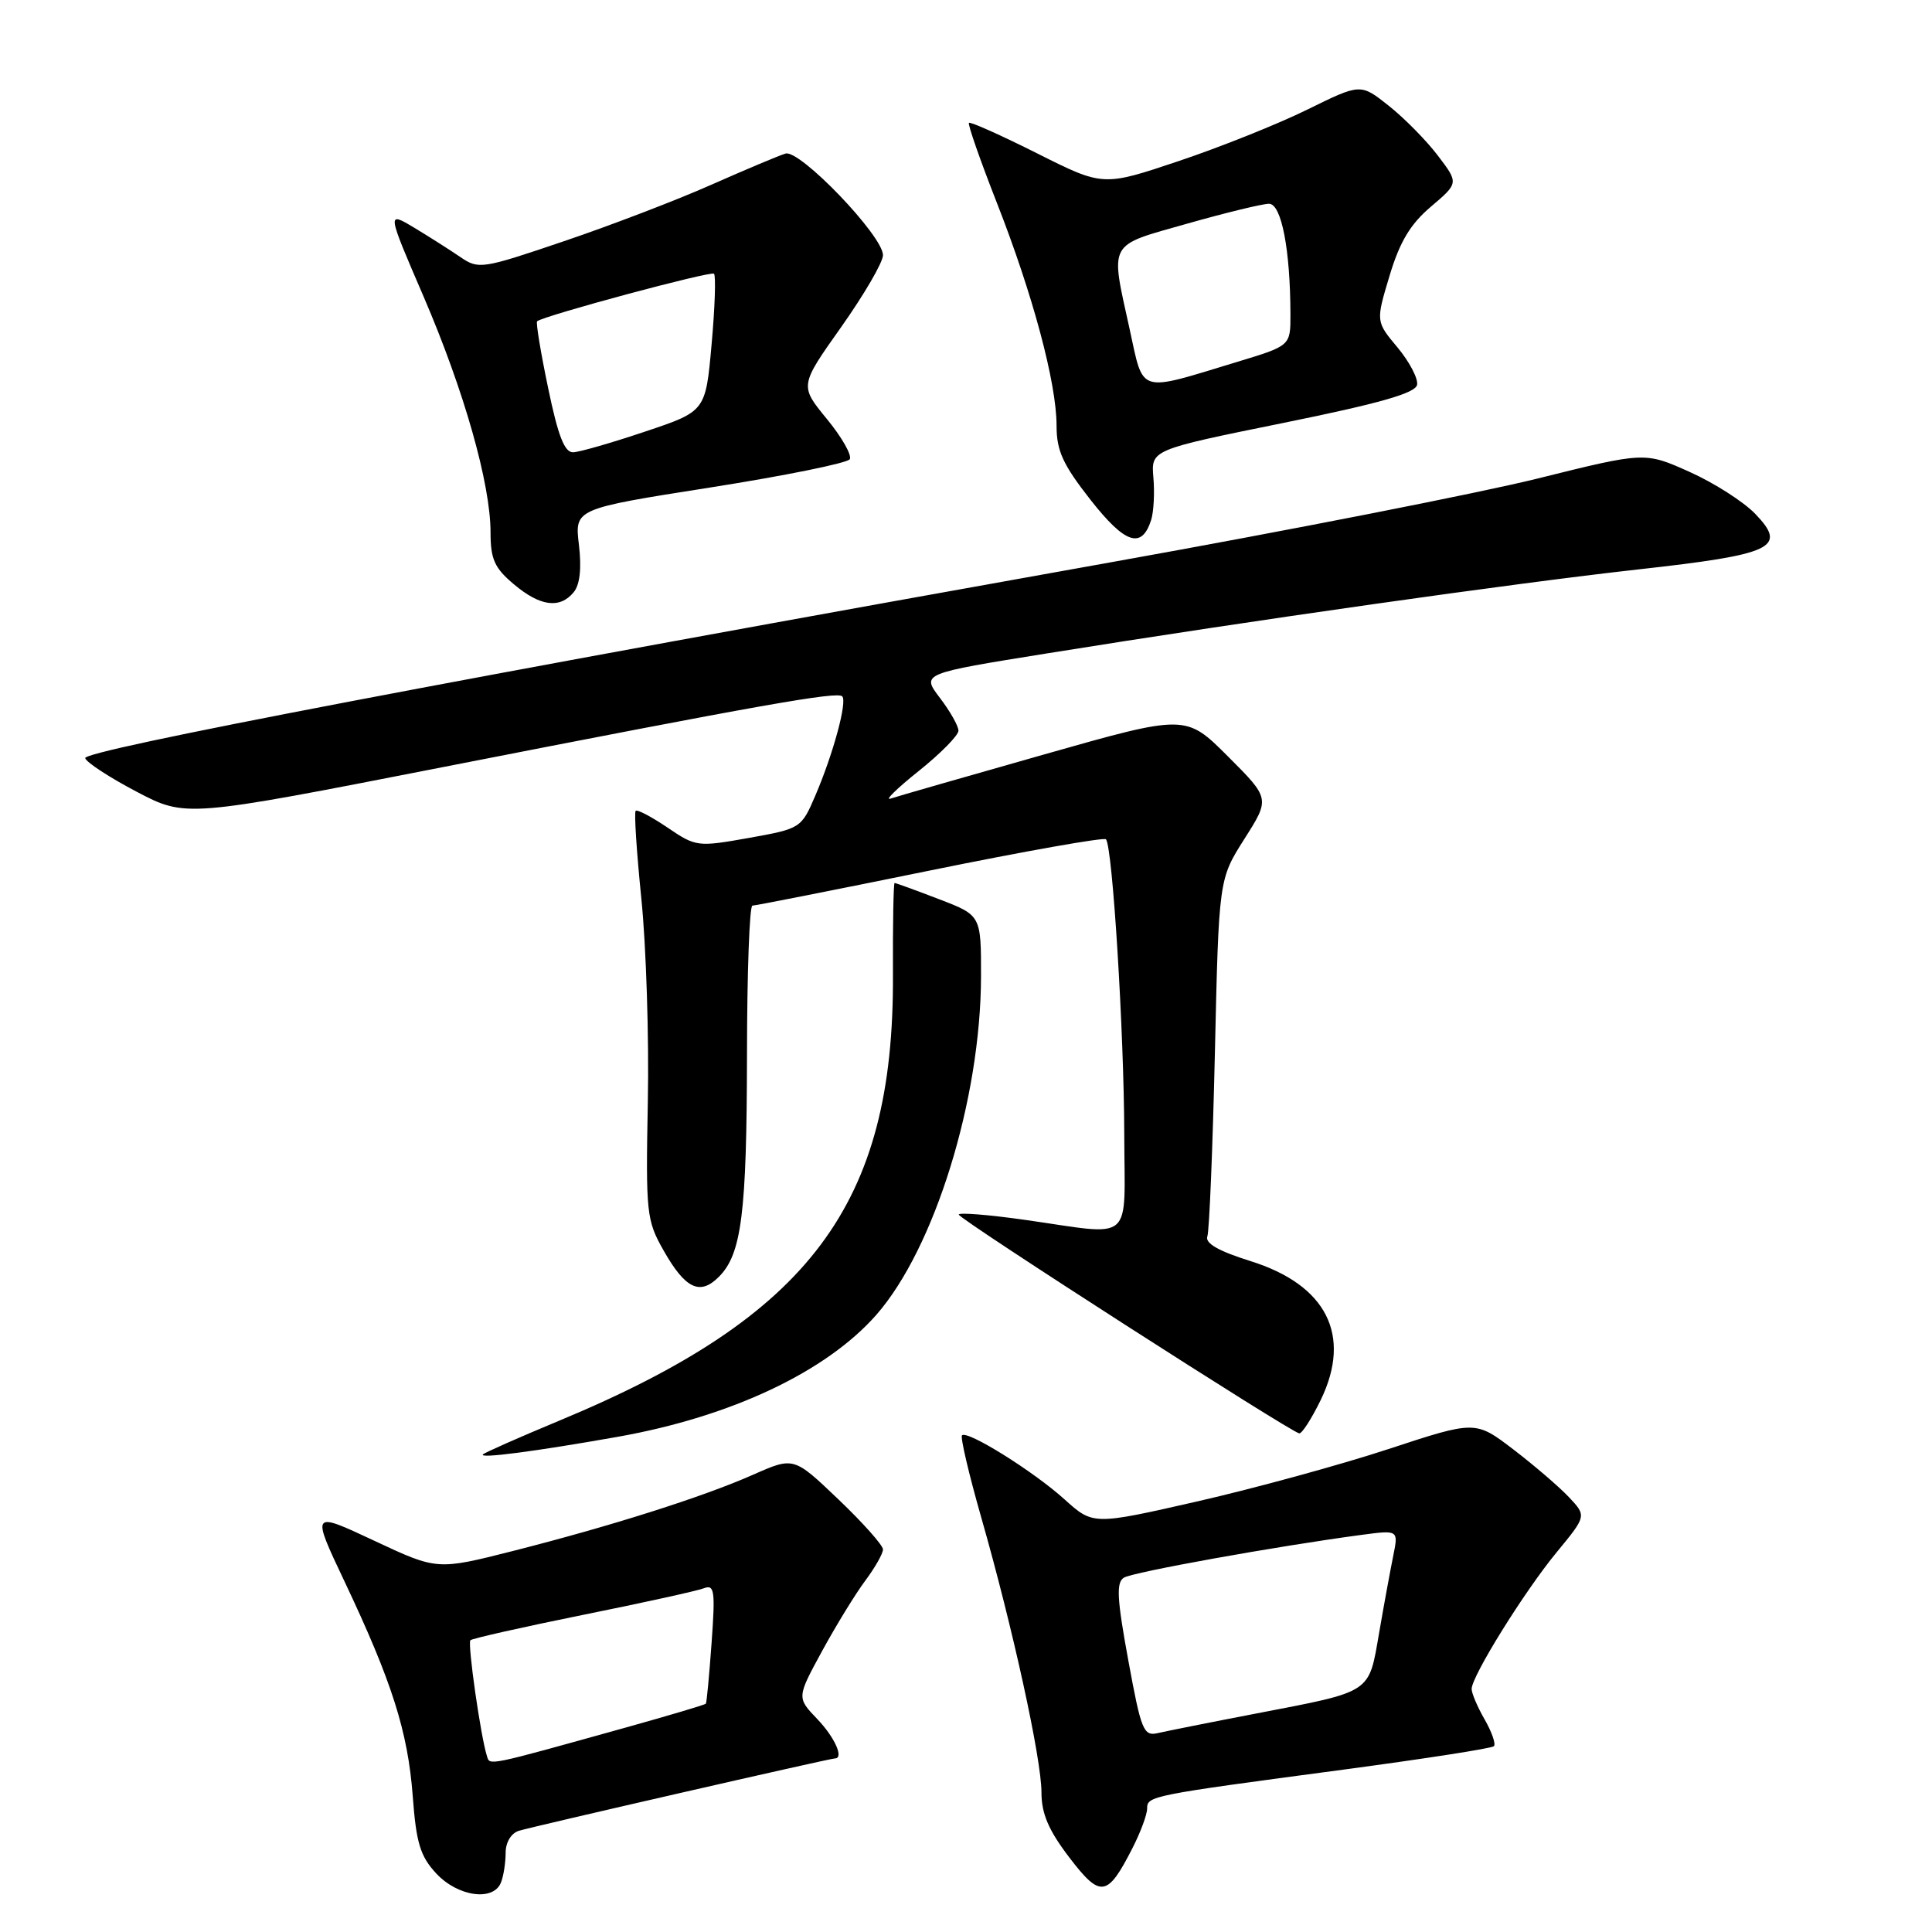 <?xml version="1.0" encoding="UTF-8" standalone="no"?>
<!DOCTYPE svg PUBLIC "-//W3C//DTD SVG 1.1//EN" "http://www.w3.org/Graphics/SVG/1.1/DTD/svg11.dtd" >
<svg xmlns="http://www.w3.org/2000/svg" xmlns:xlink="http://www.w3.org/1999/xlink" version="1.1" viewBox="0 0 256 256">
 <g >
 <path fill="currentColor"
d=" M 66.39 249.42 C 66.73 248.55 67.00 246.78 67.00 245.49 C 67.00 244.12 67.73 242.91 68.75 242.59 C 70.59 242.02 109.98 233.00 110.63 233.00 C 111.86 233.00 110.61 230.20 108.29 227.78 C 105.57 224.94 105.57 224.94 108.96 218.72 C 110.83 215.30 113.40 211.11 114.68 209.41 C 115.95 207.70 117.00 205.86 117.00 205.31 C 117.00 204.76 114.34 201.77 111.09 198.67 C 105.18 193.03 105.18 193.03 99.83 195.39 C 93.15 198.35 81.04 202.19 67.98 205.51 C 57.92 208.06 57.92 208.06 49.58 204.15 C 41.24 200.24 41.24 200.24 45.65 209.55 C 51.95 222.85 54.05 229.47 54.69 238.00 C 55.15 244.22 55.69 245.97 57.81 248.25 C 60.68 251.33 65.41 251.98 66.39 249.42 Z  M 150.07 244.86 C 151.13 242.78 152.00 240.44 152.00 239.65 C 152.00 237.97 152.37 237.90 177.97 234.49 C 188.68 233.06 197.67 231.67 197.95 231.38 C 198.23 231.10 197.68 229.51 196.73 227.85 C 195.78 226.20 195.00 224.37 195.00 223.80 C 195.00 222.11 201.98 210.88 206.26 205.69 C 210.23 200.87 210.23 200.87 207.90 198.39 C 206.61 197.02 203.30 194.18 200.53 192.06 C 195.50 188.22 195.50 188.22 184.00 192.00 C 177.68 194.08 166.28 197.20 158.67 198.94 C 144.84 202.09 144.84 202.09 141.04 198.66 C 136.93 194.95 128.18 189.49 127.47 190.19 C 127.23 190.43 128.38 195.33 130.02 201.07 C 134.19 215.65 138.00 233.04 138.00 237.51 C 138.00 240.32 138.94 242.52 141.68 246.11 C 145.83 251.55 146.73 251.41 150.07 244.86 Z  M 81.88 190.38 C 96.90 187.71 109.48 181.77 116.12 174.22 C 123.84 165.41 129.96 145.65 129.99 129.39 C 130.00 121.28 130.00 121.28 124.41 119.14 C 121.34 117.96 118.70 117.00 118.54 117.00 C 118.39 117.00 118.29 122.51 118.32 129.25 C 118.47 159.60 107.36 174.42 74.12 188.24 C 68.83 190.44 64.28 192.45 64.00 192.71 C 63.37 193.31 70.93 192.32 81.88 190.38 Z  M 175.02 185.47 C 179.15 176.92 175.77 170.25 165.69 167.10 C 161.48 165.78 159.65 164.74 159.98 163.83 C 160.24 163.10 160.69 152.15 160.98 139.50 C 161.50 116.50 161.50 116.50 164.89 111.16 C 168.29 105.81 168.29 105.81 162.71 100.23 C 157.12 94.64 157.12 94.64 138.31 99.98 C 127.97 102.91 118.83 105.54 118.00 105.82 C 117.17 106.11 118.86 104.46 121.75 102.15 C 124.64 99.84 127.00 97.44 127.00 96.82 C 127.00 96.20 125.89 94.24 124.54 92.47 C 122.09 89.25 122.09 89.25 138.79 86.57 C 166.02 82.19 200.42 77.31 217.00 75.46 C 234.99 73.46 236.88 72.57 232.60 68.11 C 231.06 66.50 227.14 63.99 223.88 62.53 C 217.95 59.87 217.95 59.87 203.73 63.41 C 195.90 65.35 170.60 70.32 147.50 74.45 C 59.45 90.18 10.98 99.44 11.29 100.46 C 11.46 101.03 14.53 103.03 18.11 104.91 C 24.62 108.32 24.62 108.32 58.56 101.67 C 101.04 93.35 110.93 91.60 111.60 92.27 C 112.29 92.96 110.42 99.85 108.04 105.41 C 106.18 109.75 106.09 109.80 99.23 111.03 C 92.43 112.24 92.21 112.21 88.45 109.66 C 86.34 108.23 84.44 107.23 84.23 107.44 C 84.01 107.65 84.36 112.93 84.99 119.16 C 85.62 125.40 86.01 137.47 85.84 146.00 C 85.56 160.78 85.66 161.70 87.93 165.70 C 90.81 170.78 92.75 171.70 95.25 169.19 C 98.27 166.18 98.95 160.78 98.98 139.75 C 98.99 128.89 99.31 120.00 99.70 120.00 C 100.08 120.00 110.66 117.91 123.21 115.35 C 135.76 112.79 146.26 110.93 146.54 111.21 C 147.41 112.07 148.94 136.75 148.97 150.25 C 149.00 165.00 150.50 163.72 135.75 161.63 C 130.94 160.95 127.02 160.64 127.04 160.94 C 127.08 161.55 171.08 189.81 172.16 189.93 C 172.52 189.97 173.81 187.96 175.02 185.47 Z  M 76.01 78.48 C 76.84 77.49 77.08 75.32 76.71 72.19 C 76.14 67.42 76.14 67.42 94.08 64.60 C 103.95 63.05 112.28 61.36 112.60 60.85 C 112.91 60.33 111.55 57.93 109.56 55.51 C 105.95 51.11 105.95 51.11 111.48 43.31 C 114.51 39.02 117.00 34.75 117.00 33.81 C 117.00 31.25 105.97 19.76 104.08 20.35 C 103.21 20.61 98.78 22.48 94.23 24.49 C 89.68 26.51 80.91 29.87 74.73 31.96 C 63.88 35.64 63.42 35.72 61.00 34.06 C 59.62 33.12 56.87 31.37 54.88 30.17 C 51.26 28.00 51.26 28.00 56.12 39.28 C 61.51 51.81 65.00 64.11 65.00 70.57 C 65.00 74.09 65.53 75.27 68.08 77.41 C 71.56 80.35 74.18 80.70 76.01 78.48 Z  M 152.54 68.88 C 152.87 67.82 153.01 65.30 152.83 63.28 C 152.52 59.60 152.52 59.60 170.00 56.05 C 182.81 53.45 187.56 52.10 187.77 50.99 C 187.93 50.17 186.76 47.94 185.18 46.04 C 182.30 42.60 182.30 42.60 184.12 36.55 C 185.47 32.05 186.87 29.70 189.61 27.38 C 193.29 24.25 193.29 24.25 190.51 20.60 C 188.98 18.59 186.05 15.62 184.00 14.00 C 180.28 11.05 180.28 11.05 173.25 14.51 C 169.38 16.42 161.71 19.49 156.19 21.34 C 146.16 24.71 146.16 24.71 137.44 20.33 C 132.64 17.92 128.57 16.10 128.39 16.28 C 128.21 16.46 129.87 21.21 132.08 26.85 C 136.85 39.00 140.00 50.75 140.00 56.41 C 140.00 59.74 140.84 61.56 144.49 66.22 C 149.09 72.08 151.29 72.81 152.54 68.88 Z  M 64.52 232.68 C 63.68 230.04 61.93 217.74 62.33 217.34 C 62.56 217.11 69.25 215.60 77.20 213.99 C 85.14 212.39 92.36 210.80 93.25 210.46 C 94.67 209.91 94.79 210.75 94.29 217.67 C 93.98 221.98 93.64 225.61 93.53 225.75 C 93.42 225.89 88.64 227.31 82.91 228.91 C 64.31 234.09 64.92 233.97 64.52 232.68 Z  M 149.50 219.98 C 148.00 211.81 147.89 209.69 148.92 209.05 C 150.12 208.31 169.11 204.89 180.40 203.38 C 185.30 202.73 185.30 202.73 184.62 206.11 C 184.24 207.98 183.39 212.59 182.74 216.37 C 181.34 224.45 181.92 224.07 166.50 227.04 C 160.45 228.20 154.57 229.38 153.43 229.64 C 151.52 230.09 151.21 229.31 149.50 219.98 Z  M 72.63 51.41 C 71.64 46.69 70.99 42.71 71.17 42.57 C 72.19 41.79 94.21 35.87 94.61 36.27 C 94.87 36.54 94.73 40.75 94.29 45.63 C 93.50 54.50 93.50 54.50 85.50 57.18 C 81.10 58.66 76.80 59.90 75.96 59.93 C 74.81 59.98 73.95 57.79 72.63 51.41 Z  M 149.67 43.56 C 147.11 31.90 146.70 32.64 157.29 29.64 C 162.40 28.19 167.29 27.00 168.15 27.00 C 169.80 27.00 170.97 33.06 170.99 41.65 C 171.00 45.81 171.00 45.81 164.04 47.92 C 150.60 52.00 151.59 52.30 149.67 43.56 Z "/>
</g>
</svg>